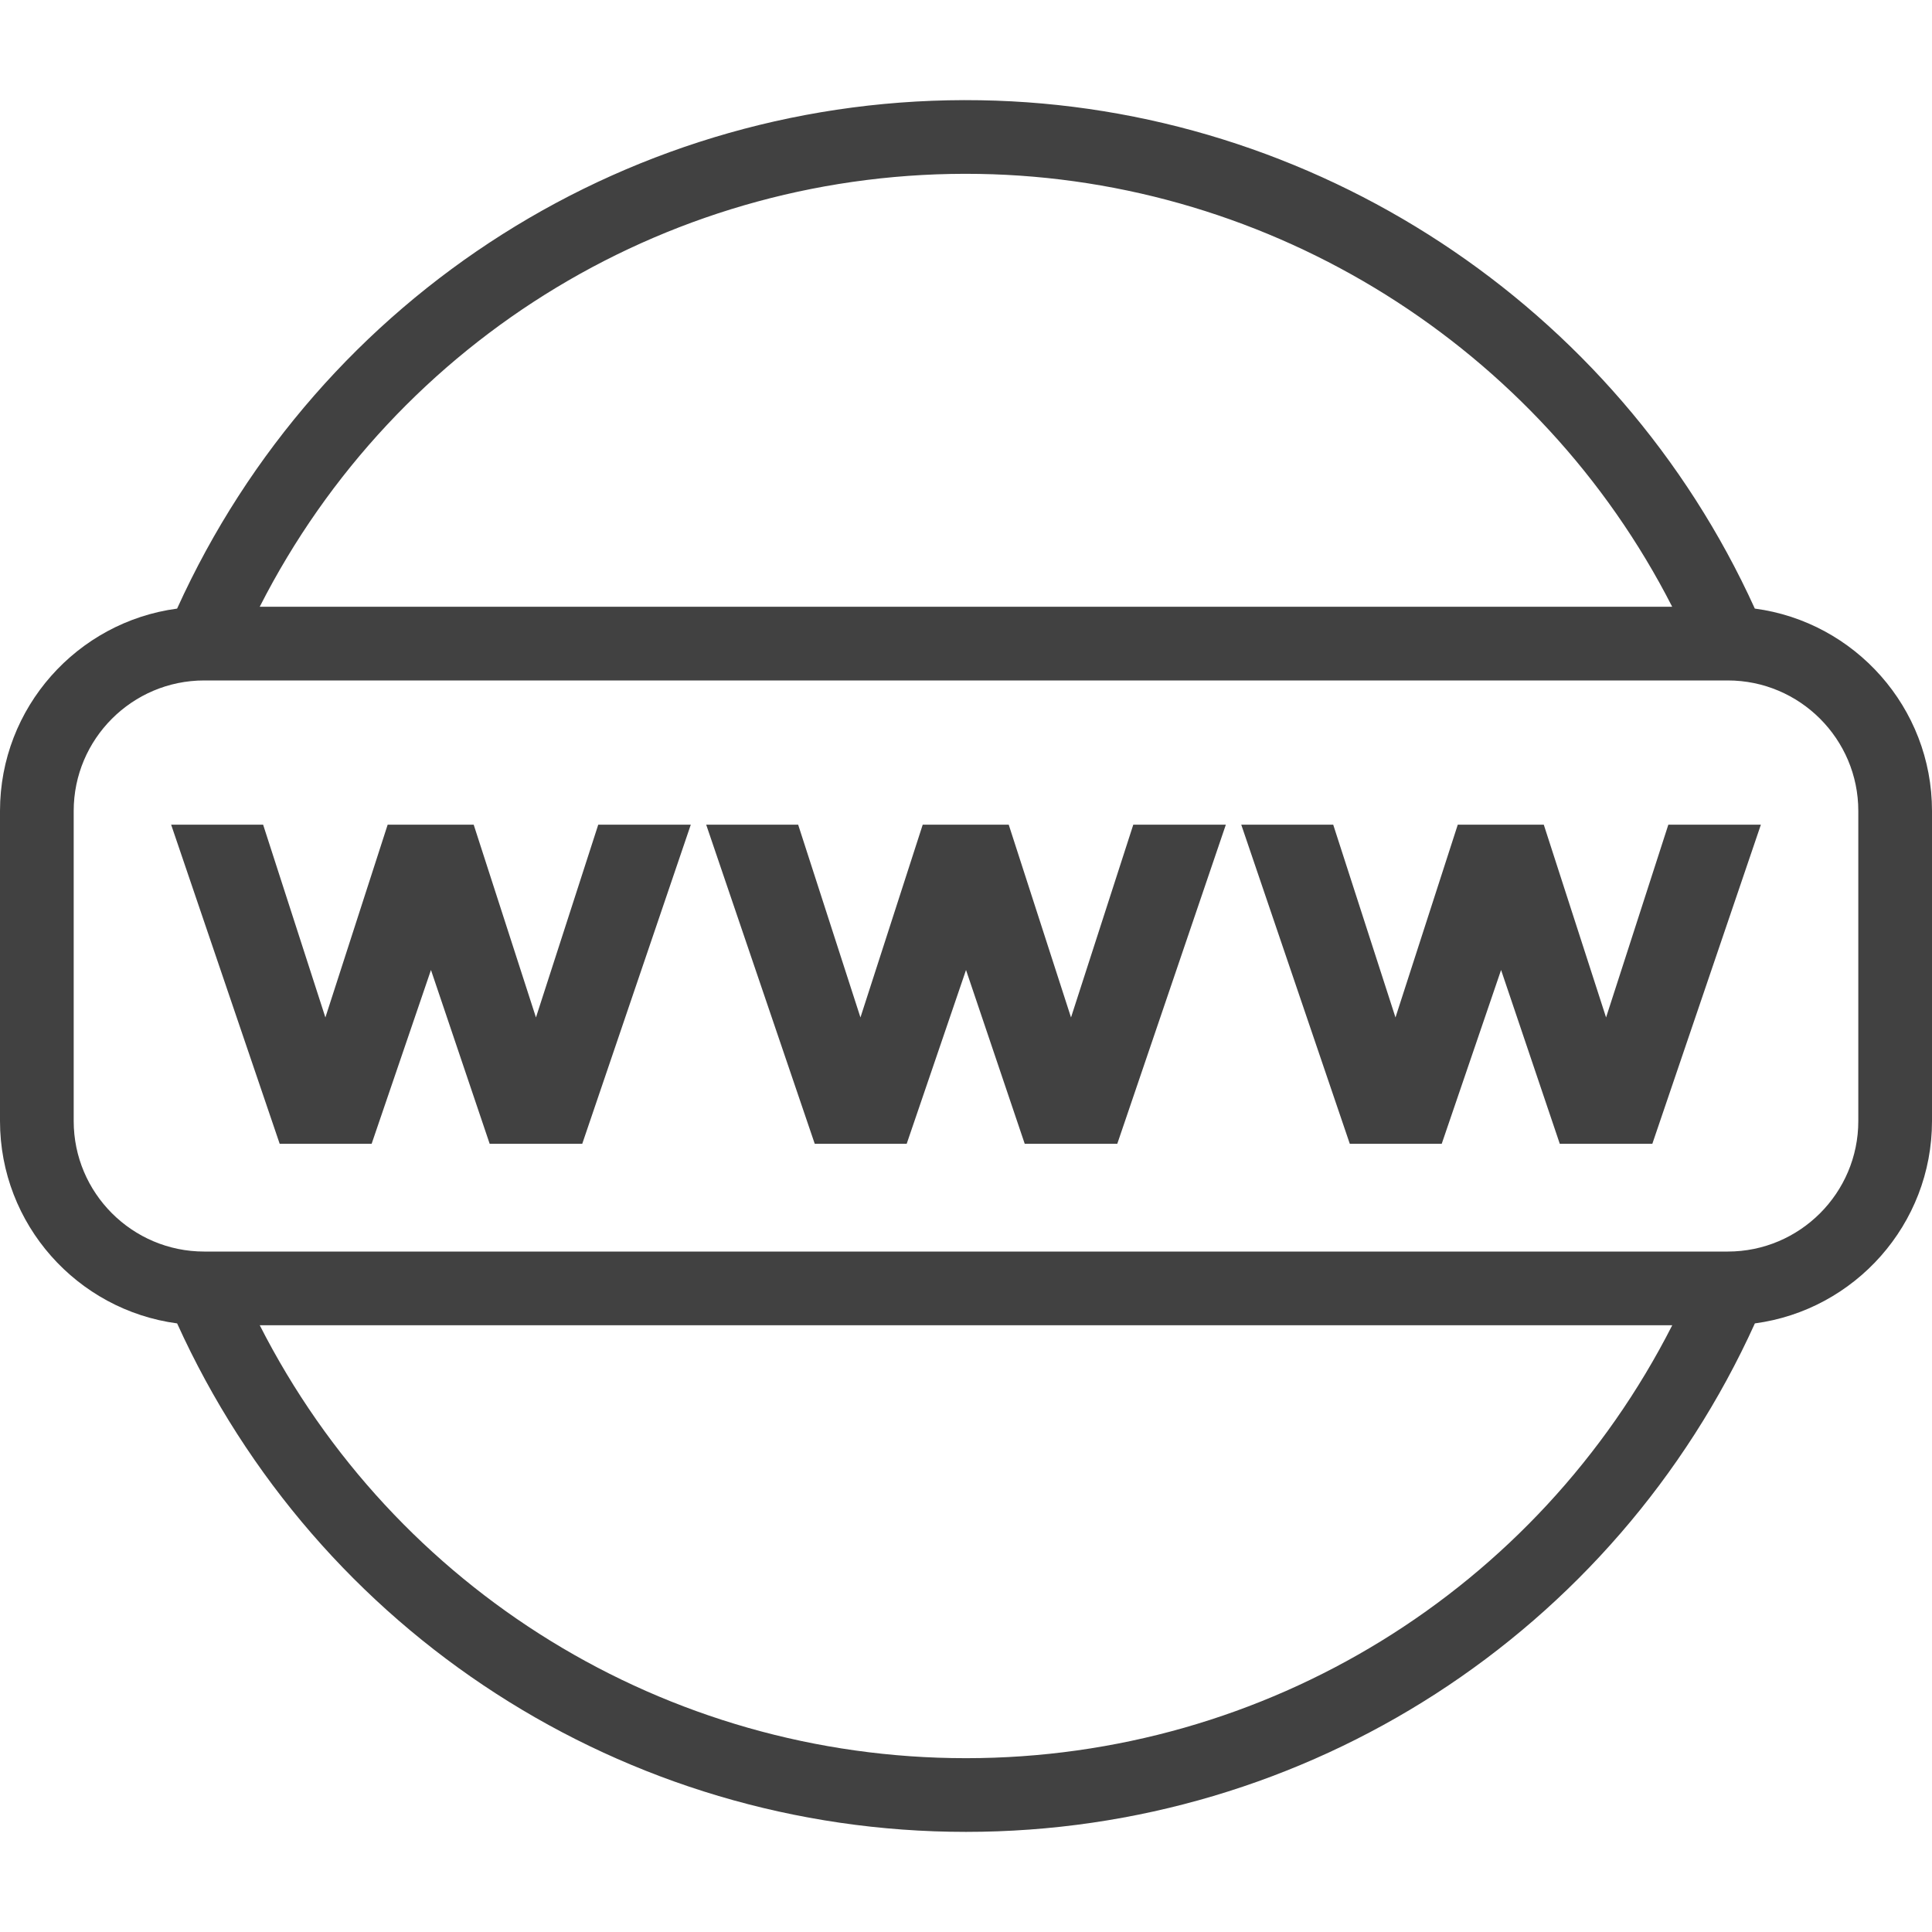 <svg width="90" height="90" viewBox="0 0 90 90" fill="none" xmlns="http://www.w3.org/2000/svg">
<path d="M81.746 28.35C75.327 14.21 61.206 4.927 45.667 4.67C29.547 4.403 14.899 13.687 8.25 28.351C3.6 28.971 0 32.96 0 37.777V52.222C0 57.04 3.601 61.03 8.251 61.649C14.789 76.071 29.103 85.336 45 85.336C60.898 85.336 75.212 76.072 81.749 61.649C86.399 61.029 90 57.039 90 52.222V37.777C90 32.959 86.398 28.968 81.746 28.35ZM45.61 8.102C59.269 8.329 71.731 16.176 77.897 28.265H12.099C18.477 15.721 31.421 7.867 45.61 8.102ZM45 81.903C31.015 81.903 18.37 74.067 12.1 61.735H77.9C71.631 74.067 58.986 81.903 45 81.903ZM86.567 52.222C86.567 55.575 83.84 58.302 80.487 58.302H9.512C6.16 58.302 3.433 55.575 3.433 52.222V37.777C3.433 34.425 6.16 31.698 9.512 31.698H80.487C83.84 31.698 86.567 34.425 86.567 37.777V52.222Z" fill="#414141"/>
<path d="M24.967 47.397L22.066 38.416H18.059L15.158 47.397L12.257 38.416H7.972L13.029 53.283H17.312L20.076 45.186L22.811 53.283H27.123L32.18 38.416H27.869L24.967 47.397Z" fill="#414141"/>
<path d="M49.892 47.397L46.99 38.416H42.984L40.083 47.397L37.181 38.416H32.897L37.954 53.283H42.237L45.001 45.186L47.736 53.283H52.047L57.105 38.416H52.793L49.892 47.397Z" fill="#414141"/>
<path d="M74.817 47.397L71.915 38.416H67.909L65.007 47.397L62.106 38.416H57.822L62.879 53.283H67.161L69.926 45.186L72.661 53.283H76.972L82.029 38.416H77.718L74.817 47.397Z" fill="#414141"/>
</svg>
